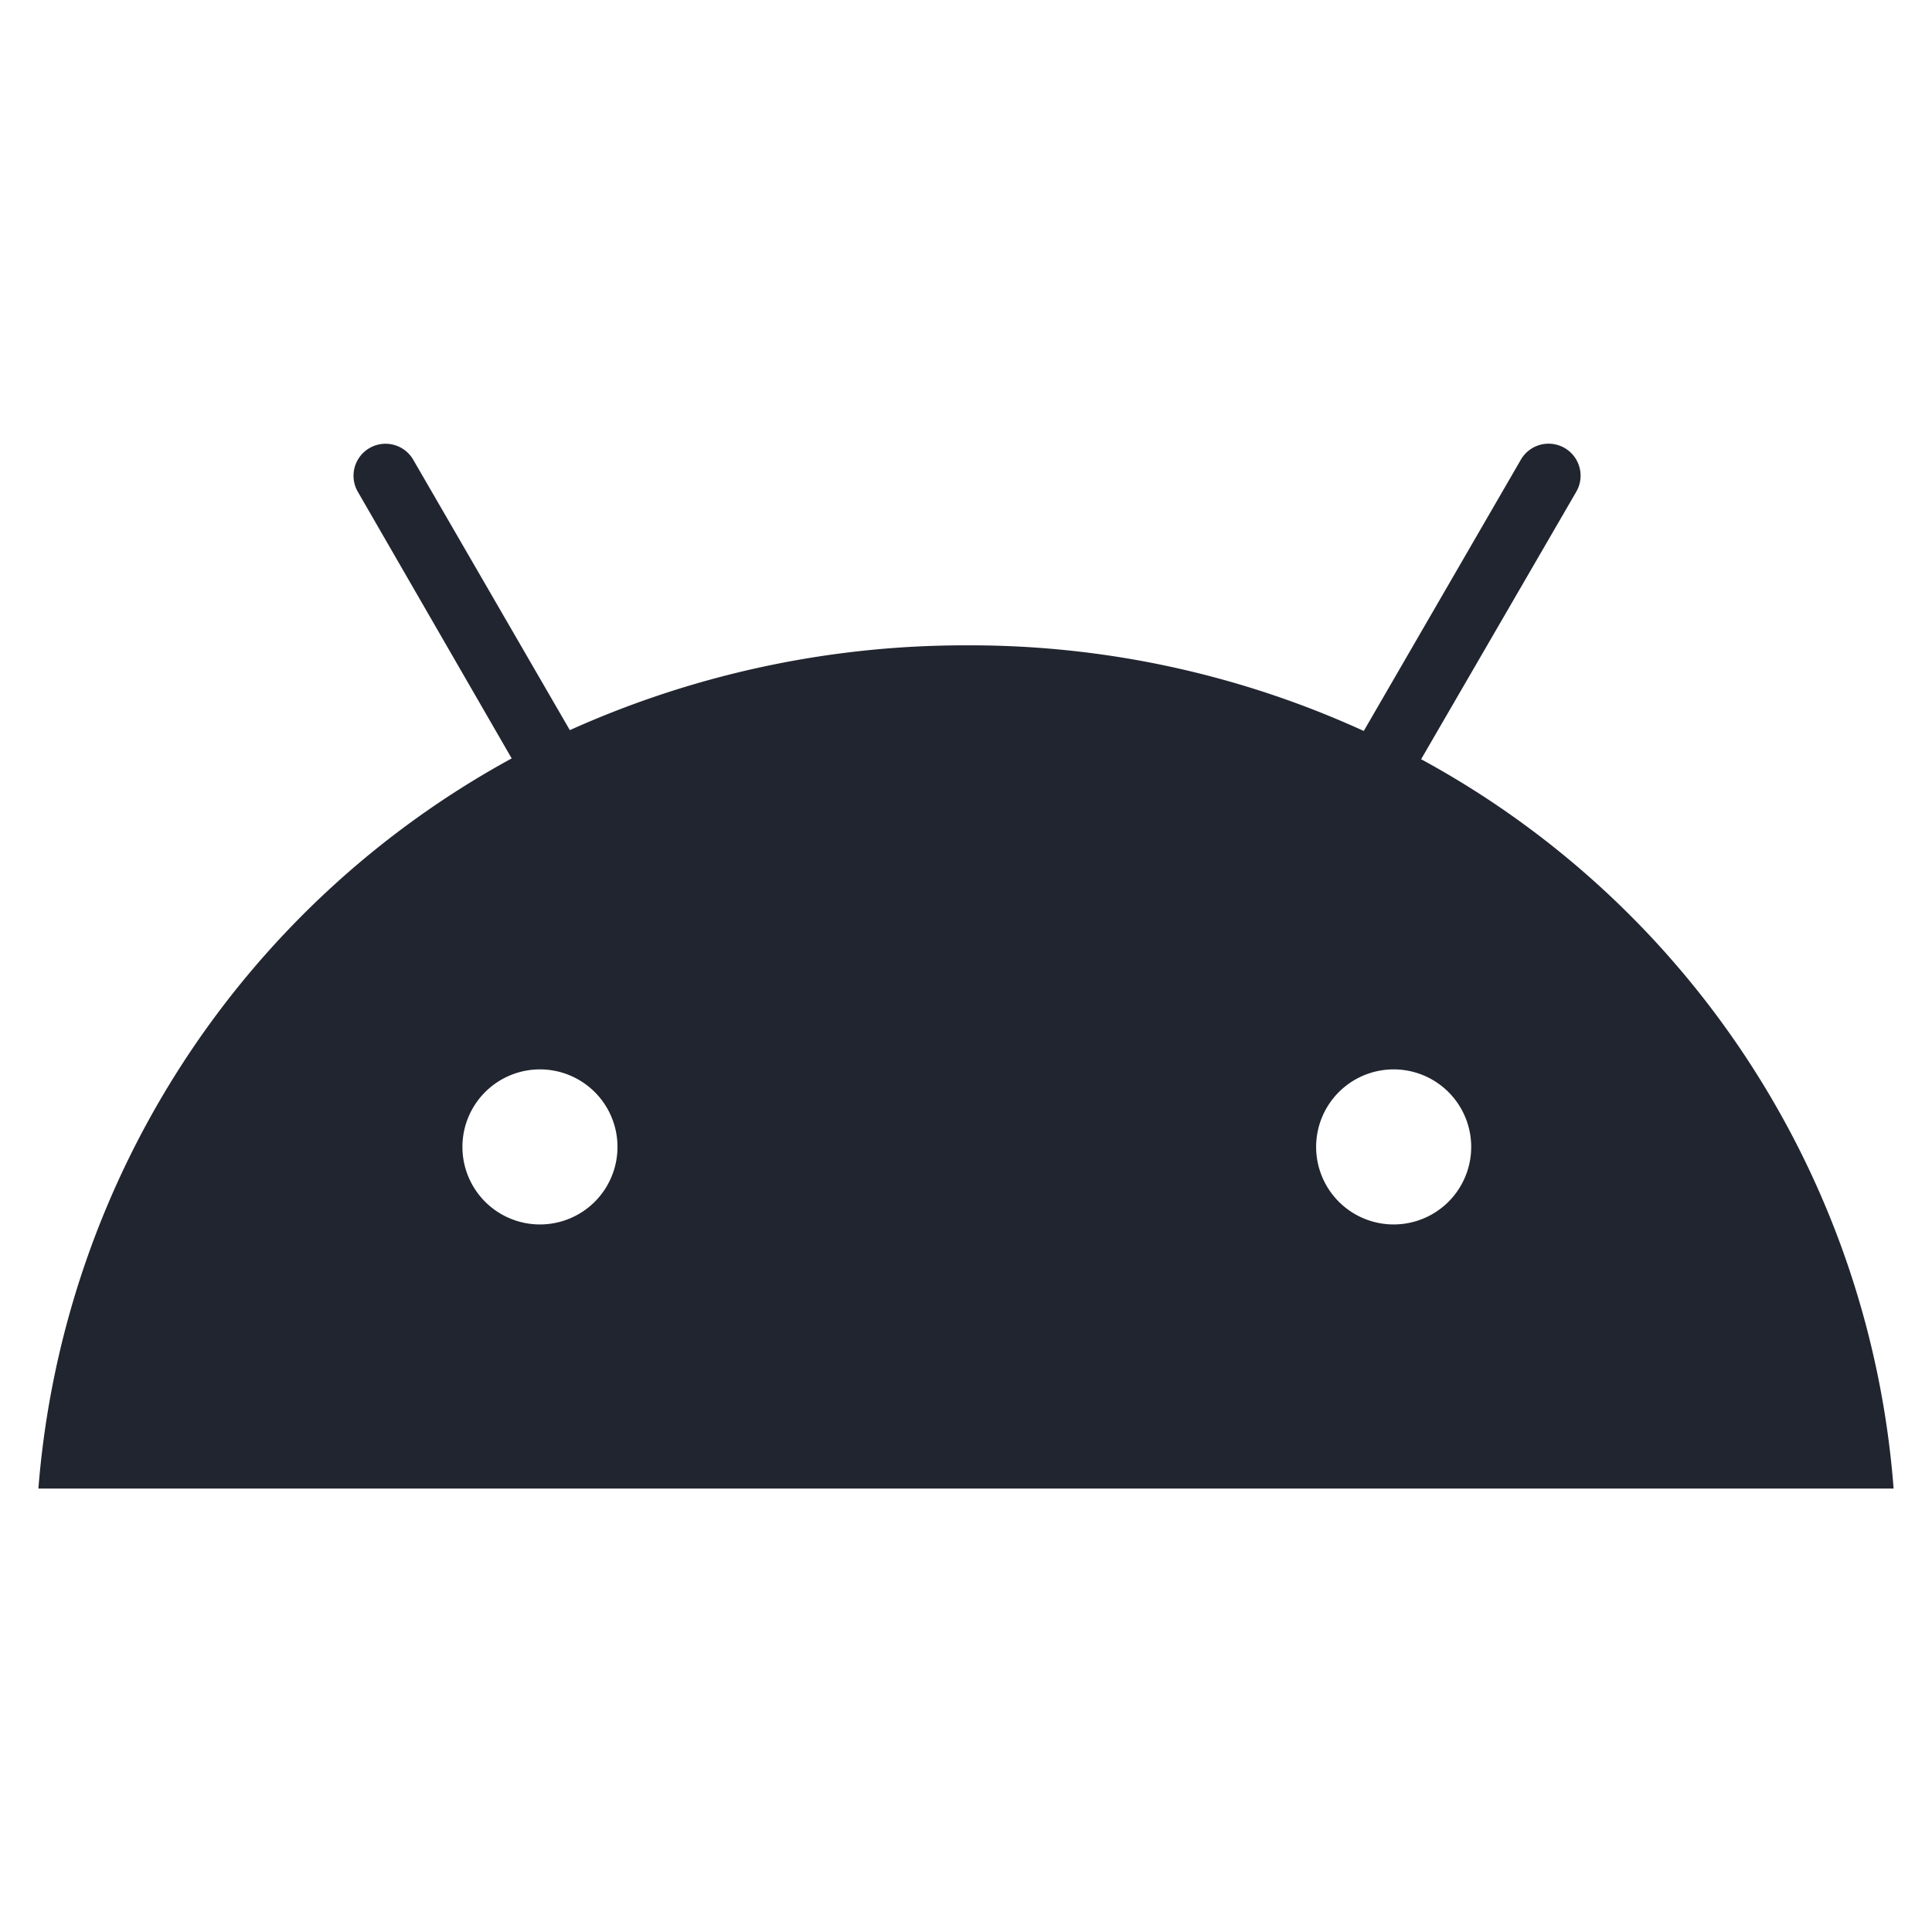 <?xml version="1.0" encoding="UTF-8" standalone="no"?>
<!-- Created with Inkscape (http://www.inkscape.org/) -->

<svg
   width="500"
   height="500"
   viewBox="0 0 132.292 132.292"
   version="1.1"
   id="svg7337"
   inkscape:version="1.2.2 (732a01da63, 2022-12-09)"
   sodipodi:docname="android-logo-light-theme.svg"
   inkscape:export-filename="android-logo-dark-theme.png"
   inkscape:export-xdpi="96"
   inkscape:export-ydpi="96"
   xmlns:inkscape="http://www.inkscape.org/namespaces/inkscape"
   xmlns:sodipodi="http://sodipodi.sourceforge.net/DTD/sodipodi-0.dtd"
   xmlns="http://www.w3.org/2000/svg"
   xmlns:svg="http://www.w3.org/2000/svg">
  <sodipodi:namedview
     id="namedview7339"
     pagecolor="#ffffff"
     bordercolor="#000000"
     borderopacity="0.25"
     inkscape:showpageshadow="2"
     inkscape:pageopacity="0"
     inkscape:pagecheckerboard="0"
     inkscape:deskcolor="#d1d1d1"
     inkscape:document-units="mm"
     showgrid="false"
     inkscape:zoom="0.914906"
     inkscape:cx="396.76207"
     inkscape:cy="560.71334"
     inkscape:window-width="3840"
     inkscape:window-height="2054"
     inkscape:window-x="1609"
     inkscape:window-y="-11"
     inkscape:window-maximized="1"
     inkscape:current-layer="layer1" />
  <defs
     id="defs7334" />
  <g
     inkscape:label="Layer 1"
     inkscape:groupmode="layer"
     id="layer1">
    <path
       class="a"
       d="m 95.43,83.843 a 5.309,5.309 0 1 1 5.309,-5.309 5.309,5.309 0 0 1 -5.309,5.309 m -58.457,0 a 5.309,5.309 0 1 1 5.309,-5.309 5.309,5.309 0 0 1 -5.309,5.309 M 97.31,51.987 107.928,33.682 a 2.192,2.192 0 1 0 -3.816,-2.157 L 93.383,50.052 A 64.805,64.805 0 0 0 66.229,44.189 65.897,65.897 0 0 0 39.019,49.996 l -10.729,-18.527 a 2.192,2.192 0 0 0 -3.816,2.157 l 10.563,18.306 A 62.553,62.553 0 0 0 2.629,101.927 H 129.663 A 62.234,62.234 0 0 0 97.31,51.987"
       id="path2"
       style="fill:#21252f;fill-opacity:1;stroke-width:0.553" />
  </g>
</svg>
